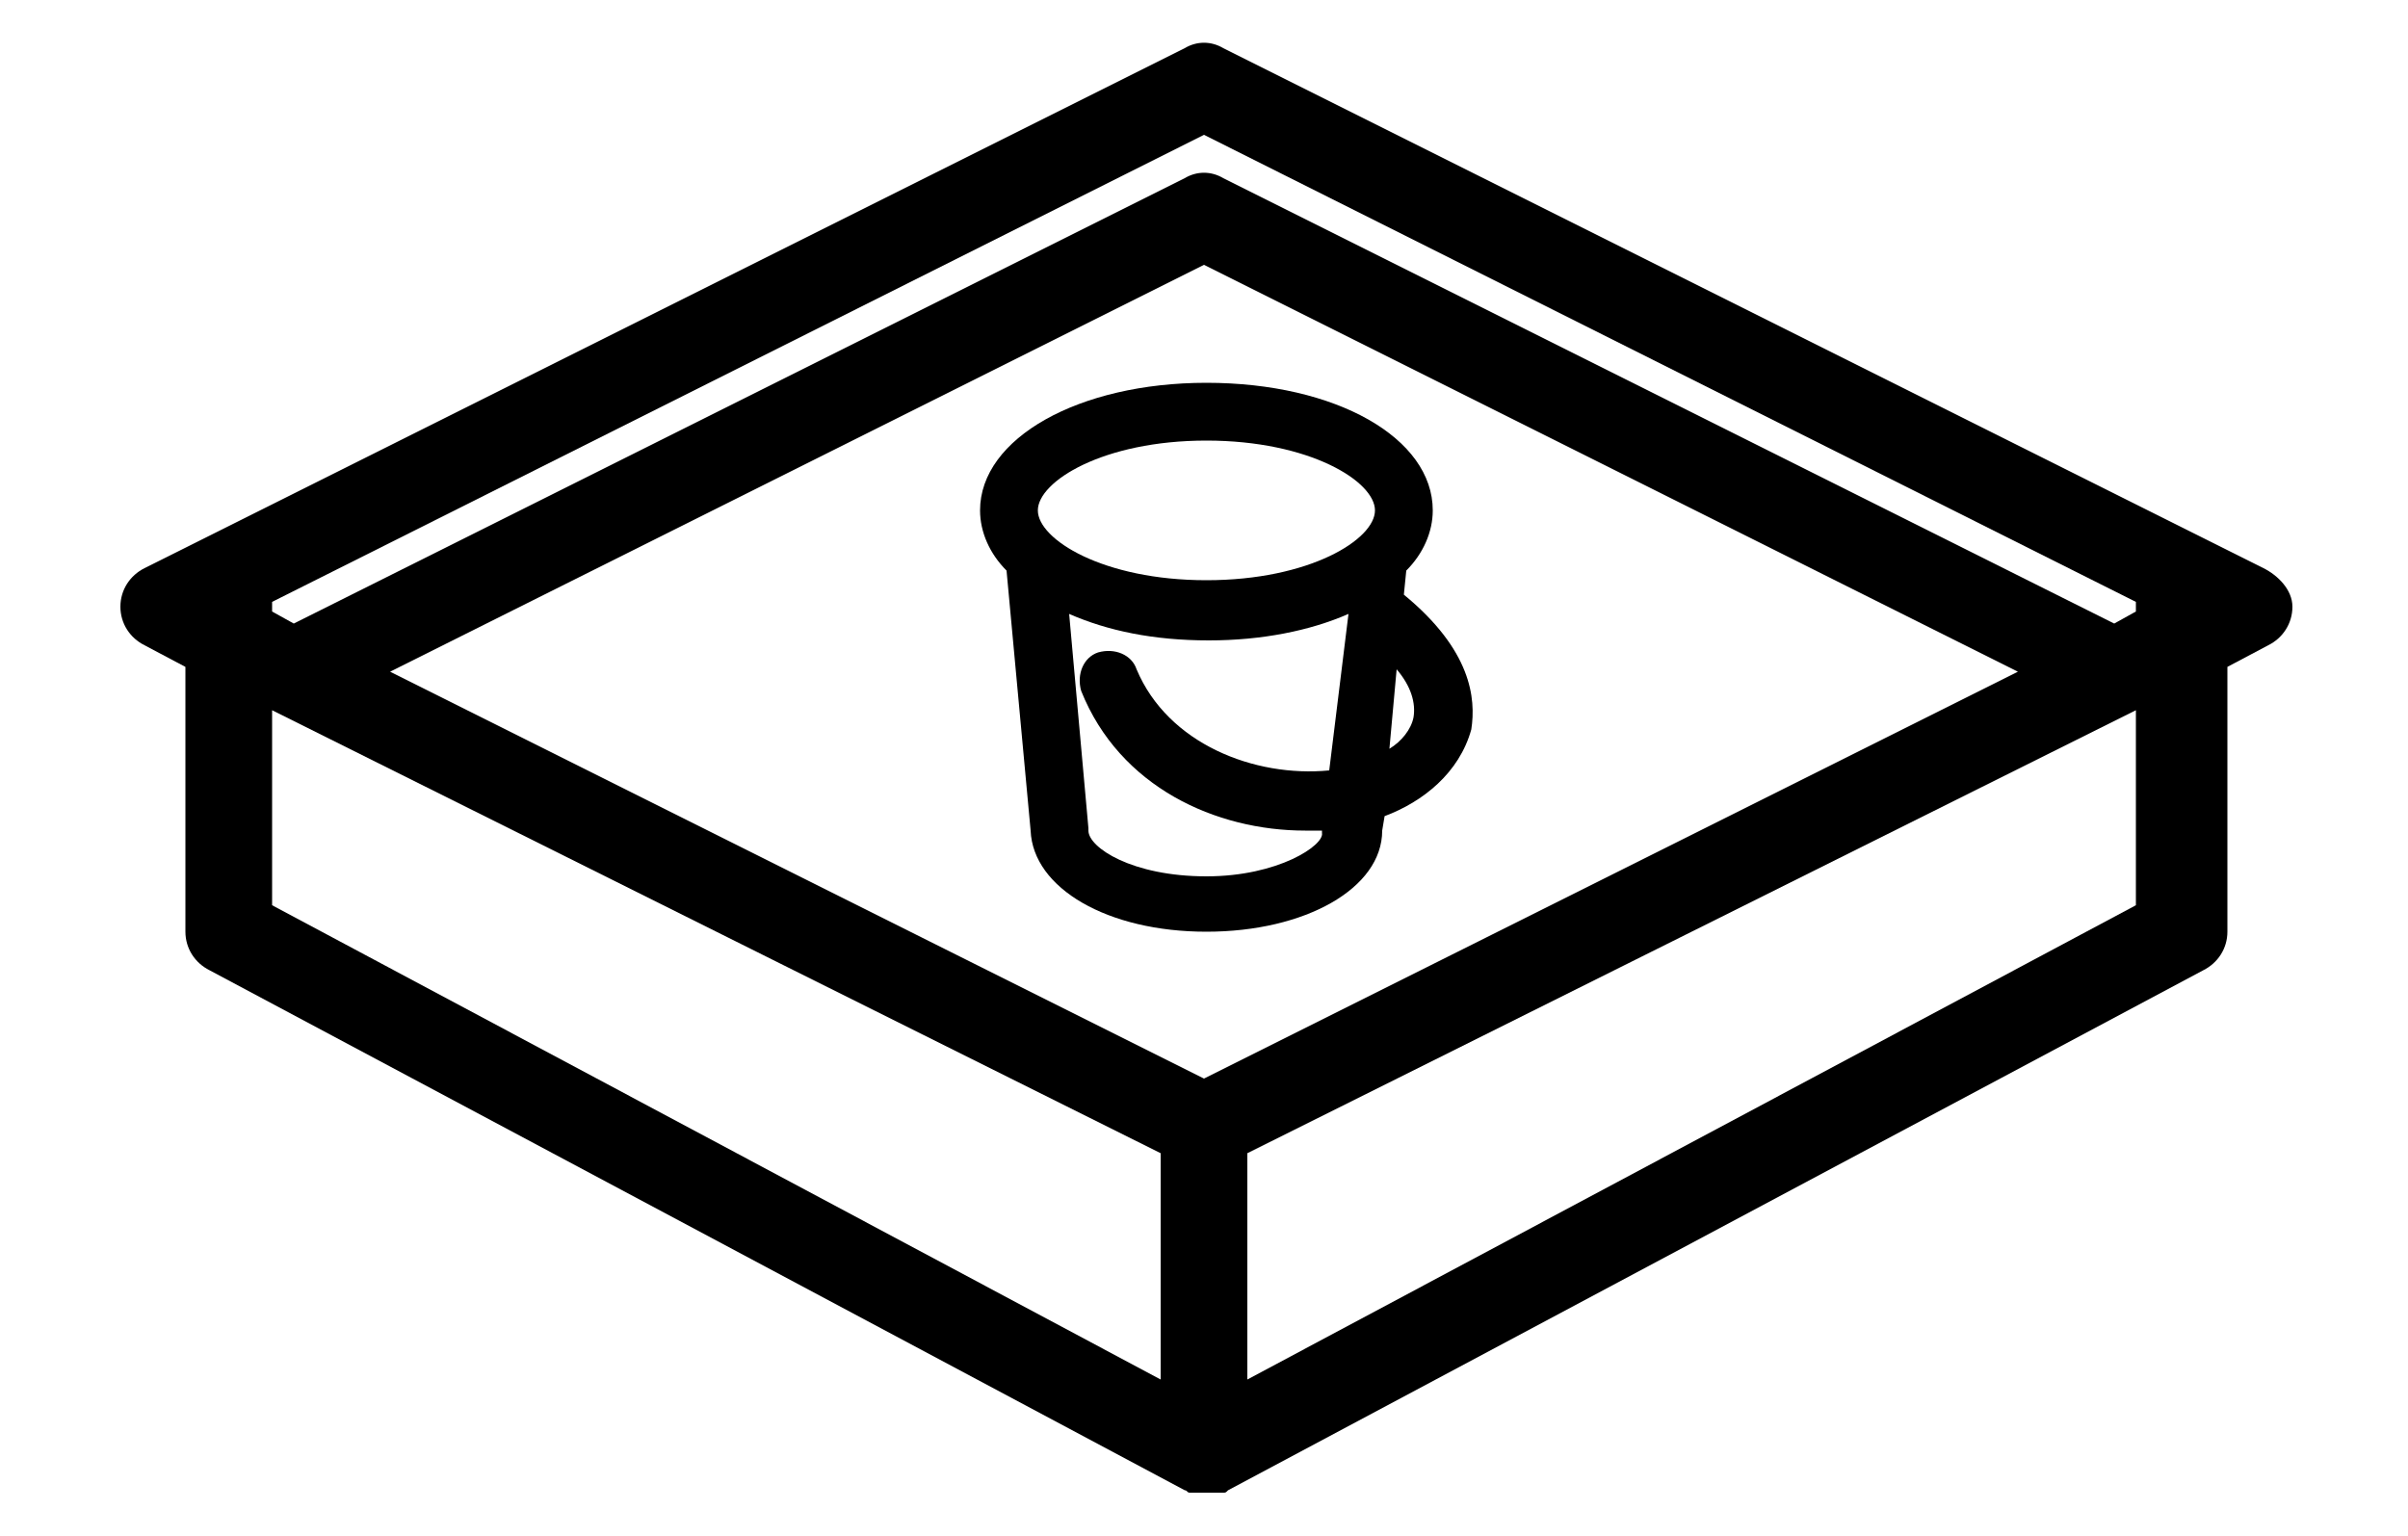 <?xml version="1.0" encoding="utf-8"?>
<!-- Generator: Adobe Illustrator 19.2.1, SVG Export Plug-In . SVG Version: 6.00 Build 0)  -->
<svg version="1.1" id="Layer_1" xmlns="http://www.w3.org/2000/svg" xmlns:xlink="http://www.w3.org/1999/xlink" x="0px" y="0px"
	 viewBox="0 0 100 63.8" style="enable-background:new 0 0 100 63.8;" xml:space="preserve">
<g>
	<path d="M94,23.6L50.8,2c-0.5-0.3-1.1-0.3-1.6,0L6,23.6c-0.6,0.3-1,0.9-1,1.6s0.4,1.3,1,1.6l1.7,0.9v11c0,0.7,0.4,1.3,1,1.6
		l40.5,21.6c0,0,0,0,0,0l0,0c0,0,0,0,0,0c0.1,0,0.1,0.1,0.2,0.1c0,0,0,0,0,0c0,0,0.1,0,0.1,0c0,0,0,0,0.1,0c0,0,0.1,0,0.2,0
		c0,0,0,0,0.1,0c0.1,0,0.1,0,0.2,0c0.1,0,0.1,0,0.2,0c0,0,0,0,0.1,0c0.1,0,0.1,0,0.2,0c0,0,0,0,0.1,0c0,0,0.1,0,0.1,0c0,0,0,0,0,0
		c0.1,0,0.1,0,0.2-0.1c0,0,0,0,0,0l0,0c0,0,0,0,0,0l40.5-21.6c0.6-0.3,1-0.9,1-1.6v-11l1.7-0.9c0.6-0.3,1-0.9,1-1.6
		S94.6,23.9,94,23.6z M50,44.8L16.2,27.9L50,11l33.8,16.9L50,44.8z M50,5.6L88.7,25c0,0.1,0,0.2,0,0.2v0.2l-0.9,0.5l-37-18.5
		c-0.5-0.3-1.1-0.3-1.6,0l-37,18.5l-0.9-0.5v-0.2c0-0.1,0-0.2,0-0.2L50,5.6z M11.3,29.5l36.9,18.4v9.4L11.3,37.6V29.5z M88.7,37.6
		L51.8,57.3v-9.4l36.9-18.4V37.6z"/>
	<path d="M58.3,24.7l0.1-1c0.7-0.7,1.1-1.6,1.1-2.5c0-3-4-5.3-9.4-5.3c-5.3,0-9.4,2.3-9.4,5.3c0,0.9,0.4,1.8,1.1,2.5l1,10.8
		c0.1,2.4,3.2,4.2,7.3,4.2s7.3-1.8,7.3-4.2l0.1-0.6c1.6-0.6,3.1-1.8,3.6-3.6C61.3,29,61.1,27,58.3,24.7z M50.1,18.3
		c4.3,0,7,1.7,7,2.9c0,1.2-2.7,2.9-7,2.9s-7-1.7-7-2.9C43.1,20,45.8,18.3,50.1,18.3z M50.1,36.4c-3.1,0-4.9-1.2-4.9-1.9
		c0,0,0-0.1,0-0.1l-0.8-8.9c1.6,0.7,3.5,1.1,5.8,1.1c2.2,0,4.2-0.4,5.8-1.1L55.2,32c-3.1,0.3-6.7-1.1-8-4.2
		c-0.2-0.6-0.9-0.9-1.6-0.7c-0.6,0.2-0.9,0.9-0.7,1.6c1.6,4,5.6,5.8,9.3,5.8c0.2,0,0.5,0,0.7,0c0,0,0,0,0,0.1
		C55,35.1,53.1,36.4,50.1,36.4z M58.7,29.8c-0.1,0.5-0.5,1-1,1.3l0.3-3.3C58.6,28.5,58.8,29.2,58.7,29.8z"/>
</g>
</svg>
